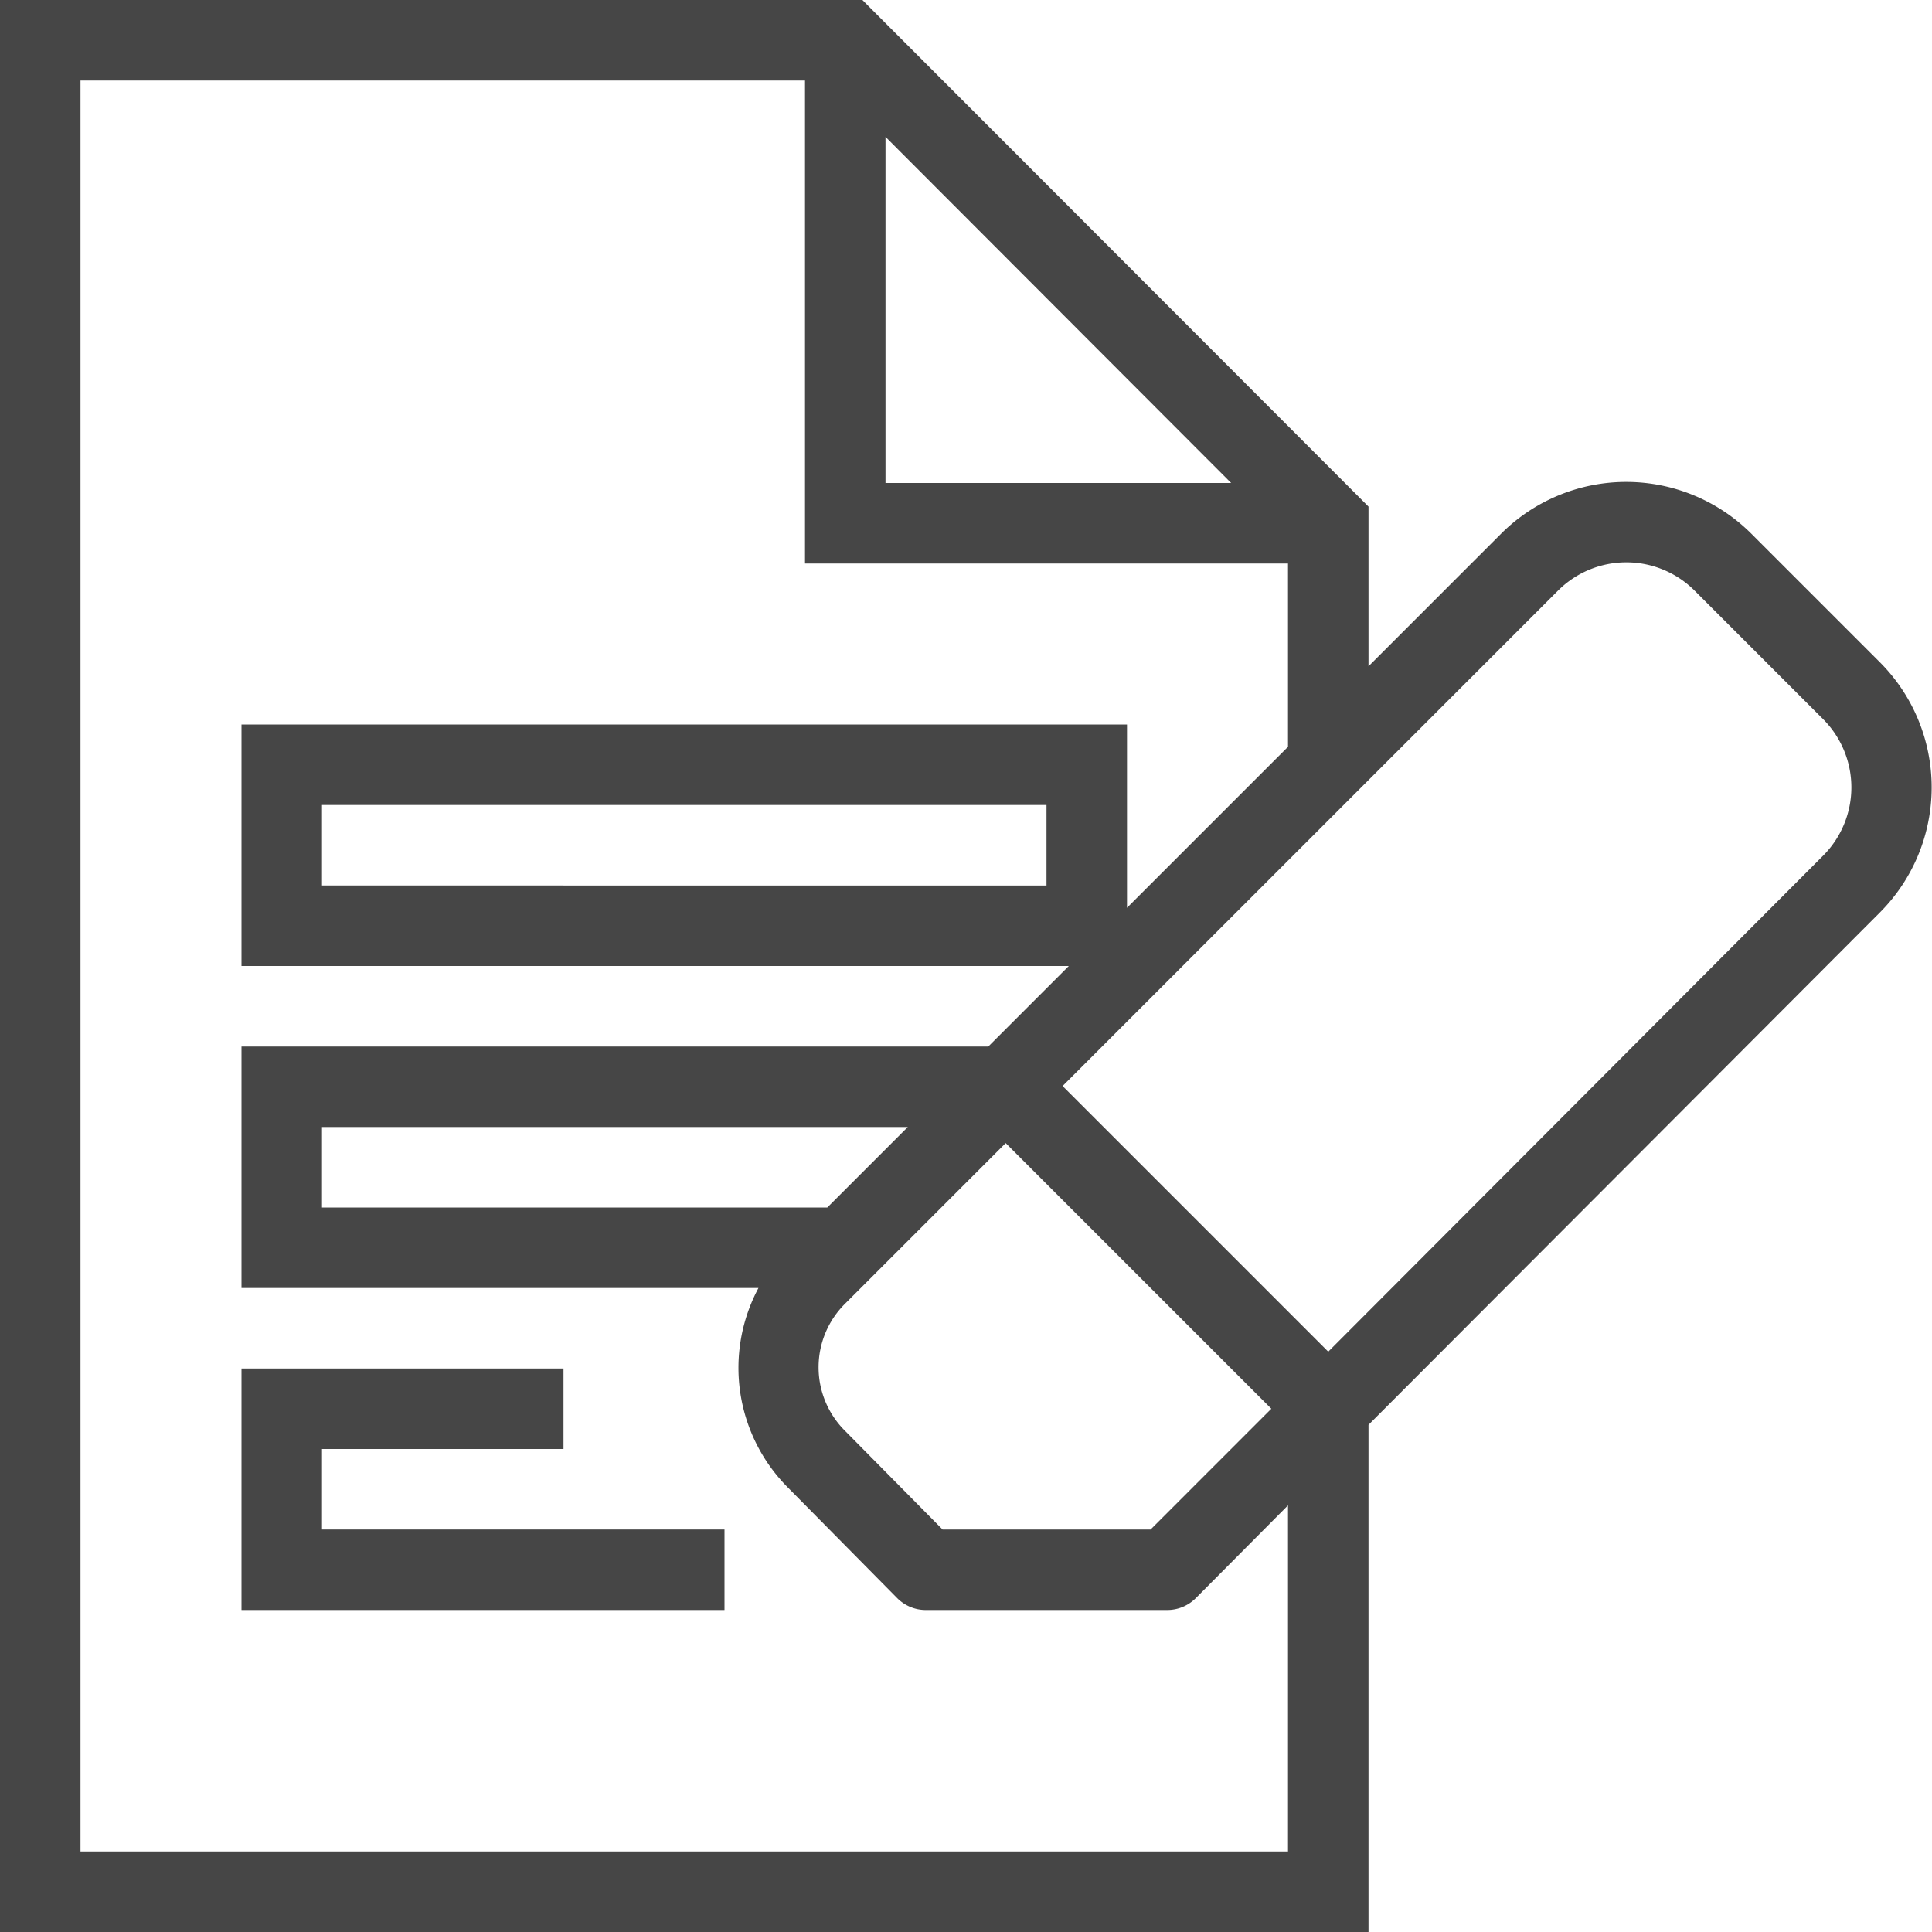 <svg id="Layer_1" data-name="Layer 1" xmlns="http://www.w3.org/2000/svg" viewBox="0 0 24 24">
    <polygon points="4 18 7 18 7 17 3 17 3 20 9 20 9 19 4 19 4 18" class="aw-theme-iconOutline" fill="#464646"/>
    <path d="M23.355,8.229l-1.6-1.6a2.2,2.2,0,0,0-3.107,0L17,8.277V6.293L10.713,0H0V24H17V17.7l6.355-6.367A2.2,2.2,0,0,0,23.355,8.229ZM11,1.7,15.294,6H11ZM16,23H1V1h9V7h6V9.277l-2,2V9H3v3H13.277l-1,1H3v3H9.422a2.105,2.105,0,0,0,.362,2.475l1.361,1.377A.5.5,0,0,0,11.5,20h3a.5.5,0,0,0,.354-.147L16,18.7ZM13,10v1H4V10Zm-2.723,5H4V14h7.277Zm.216,1.2,2-2,3.3,3.3-1.5,1.5H11.709l-1.216-1.23A1.112,1.112,0,0,1,10.493,16.2ZM22.647,10.63,16.5,16.791l-3.3-3.3,6.156-6.156a1.2,1.2,0,0,1,1.693,0l1.6,1.6A1.2,1.2,0,0,1,22.647,10.63Z" class="aw-theme-iconOutline" fill="#464646"/>
</svg>
